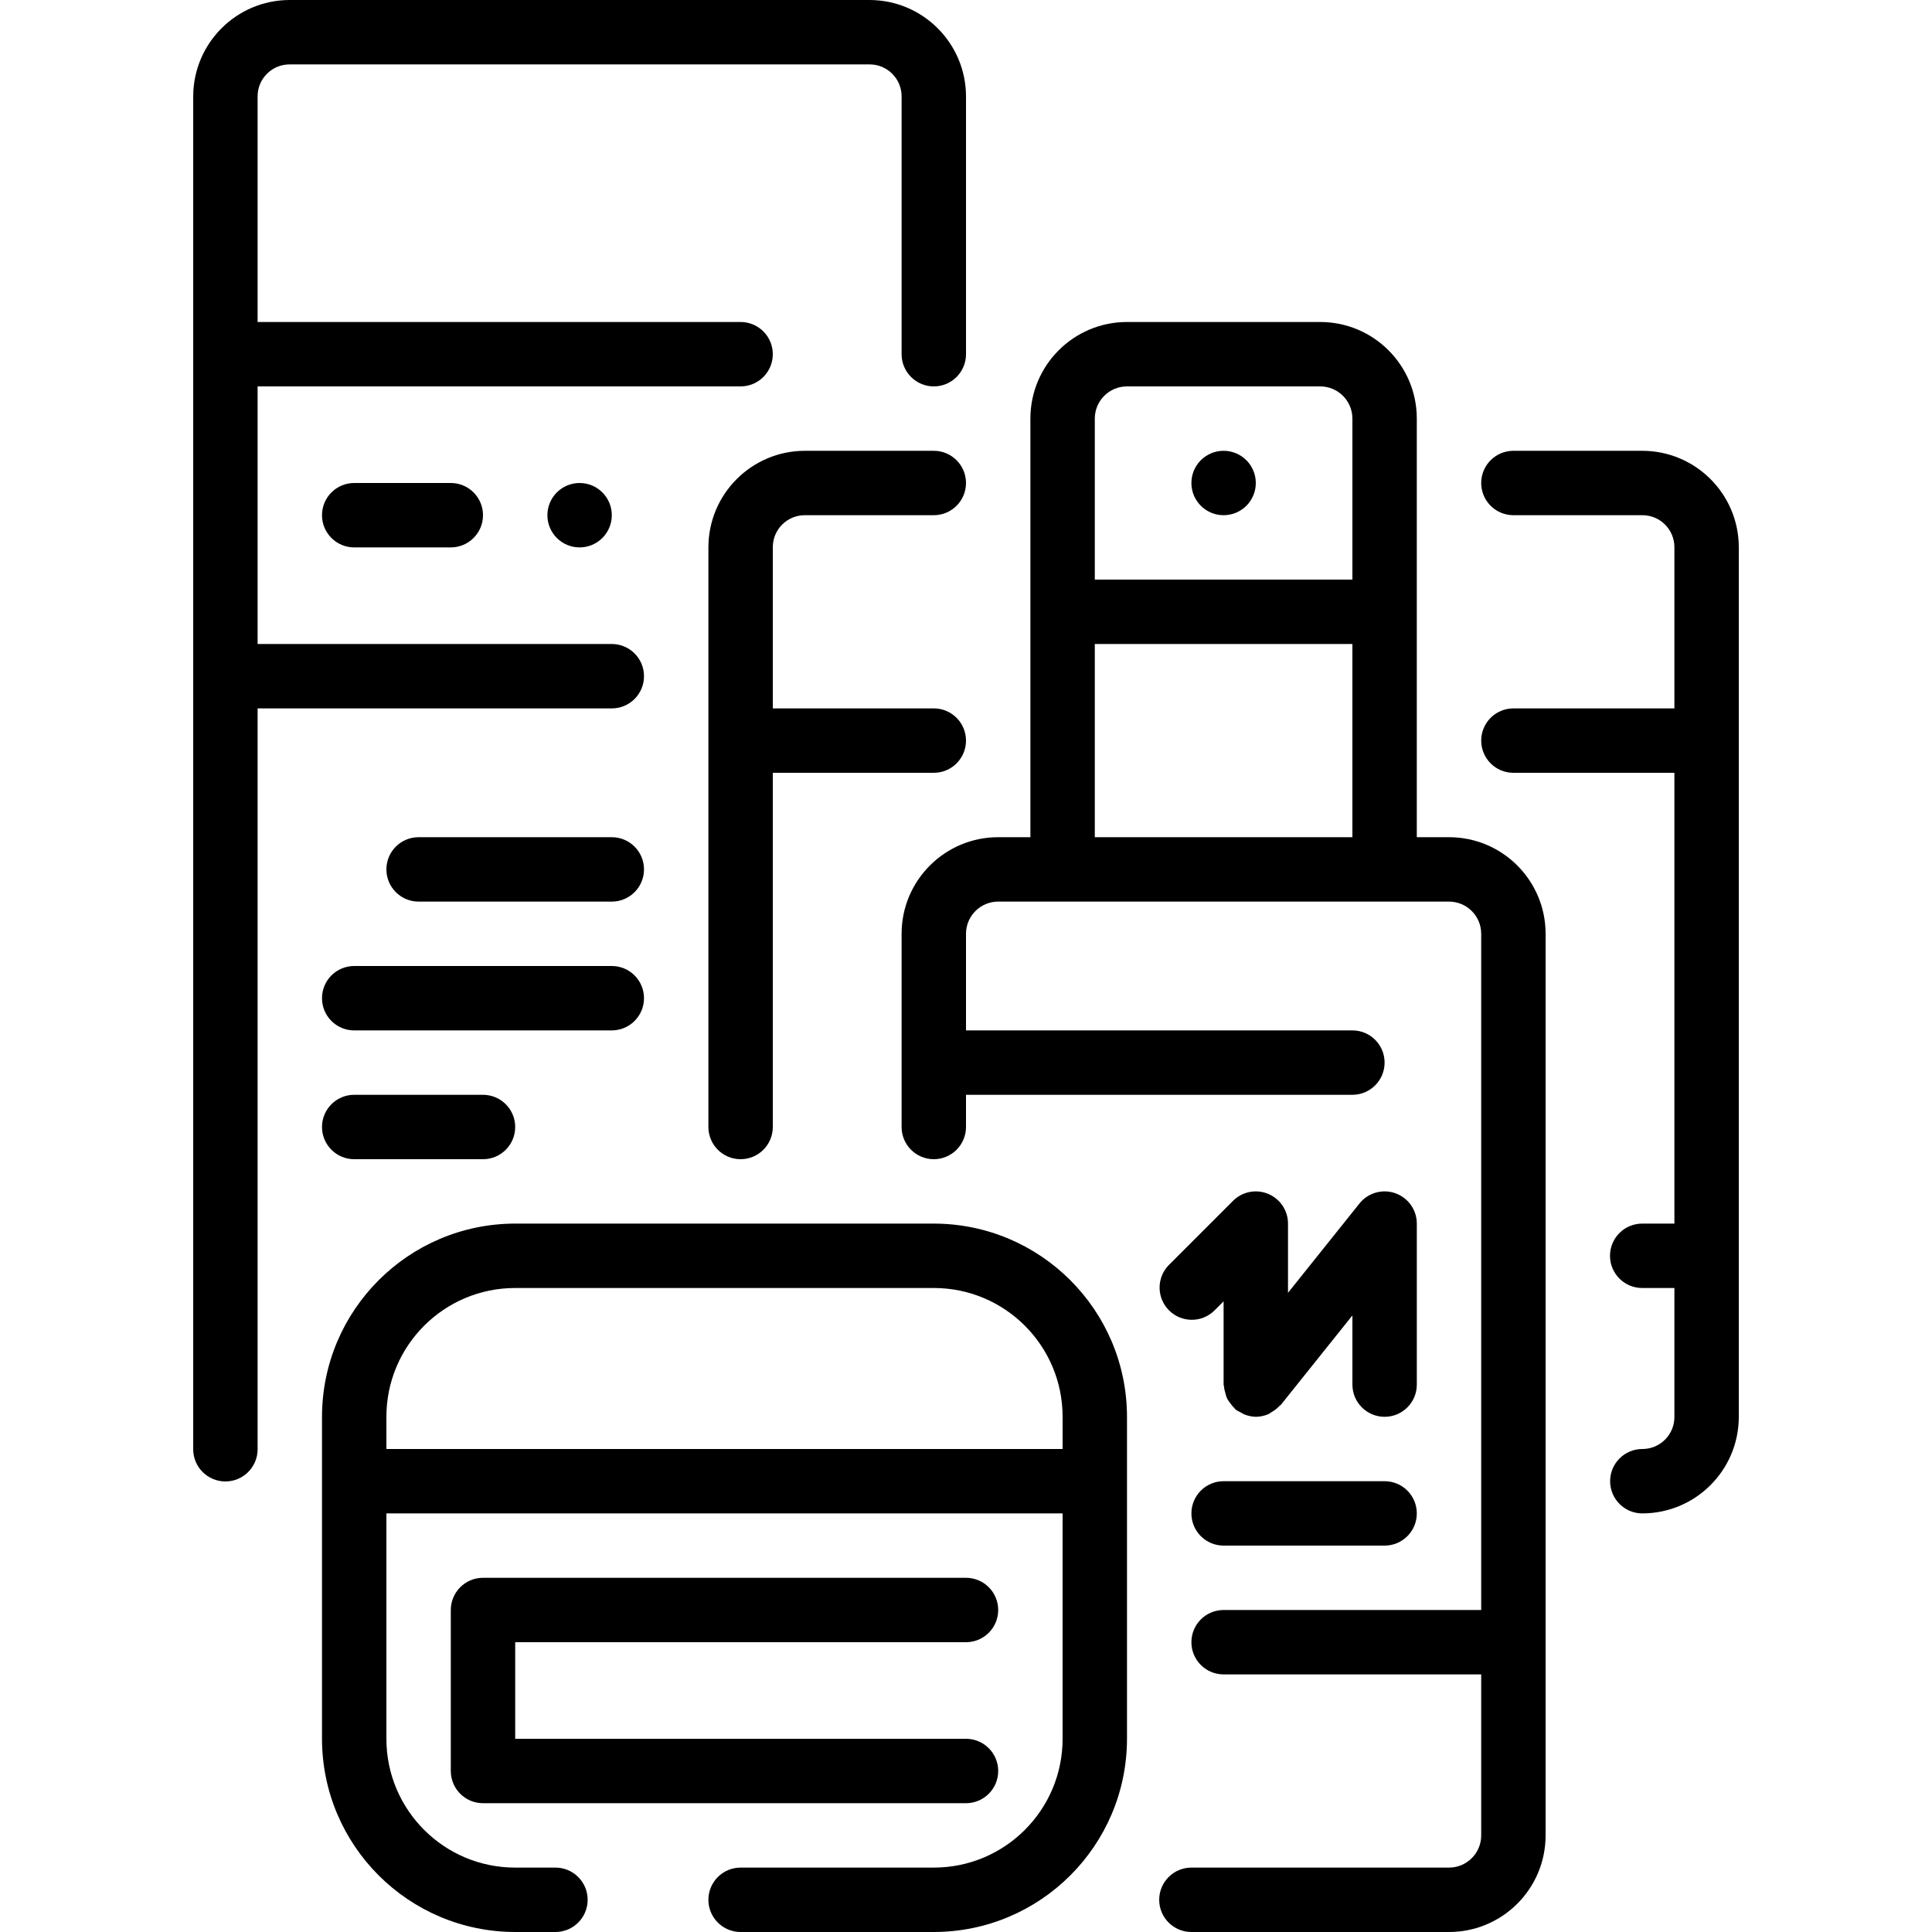 <svg height="480pt" viewBox="-48 0 480 480" width="480pt" xmlns="http://www.w3.org/2000/svg"><path d="m104 176c4.418 0 8-3.582 8-8s-3.582-8-8-8h-88v-64h120c4.418 0 8-3.582 8-8s-3.582-8-8-8h-120v-56.062c.004-4.383 3.555-7.934 7.938-7.938h144.125c4.383.004 7.934 3.555 7.938 7.938v64.062c0 4.418 3.582 8 8 8s8-3.582 8-8v-64.062c-.035-13.207-10.73-23.902-23.938-23.938h-144.125c-13.207.035-23.902 10.73-23.938 23.938v336.125c0 4.418 3.582 8 8 8s8-3.582 8-8v-184.062zm0 0"/><path d="m40 120c-4.418 0-8 3.582-8 8s3.582 8 8 8h24c4.418 0 8-3.582 8-8s-3.582-8-8-8zm0 0"/><path d="m104 128c0 4.418-3.582 8-8 8s-8-3.582-8-8 3.582-8 8-8 8 3.582 8 8zm0 0"/><path d="m104 208h-48c-4.418 0-8 3.582-8 8s3.582 8 8 8h48c4.418 0 8-3.582 8-8s-3.582-8-8-8zm0 0"/><path d="m112 248c0-4.418-3.582-8-8-8h-64c-4.418 0-8 3.582-8 8s3.582 8 8 8h64c4.418 0 8-3.582 8-8zm0 0"/><path d="m40 272c-4.418 0-8 3.582-8 8s3.582 8 8 8h32c4.418 0 8-3.582 8-8s-3.582-8-8-8zm0 0"/><path d="m360.062 112h-32.062c-4.418 0-8 3.582-8 8s3.582 8 8 8h32.062c4.383.004 7.934 3.555 7.938 7.938v40.062h-40c-4.418 0-8 3.582-8 8s3.582 8 8 8h40v112h-8c-4.418 0-8 3.582-8 8s3.582 8 8 8h8v32.062c-.004 4.383-3.555 7.934-7.938 7.938h-.062c-4.418.02-7.984 3.613-7.969 8.031.02 4.418 3.613 7.988 8.031 7.969 13.207-.035 23.902-10.73 23.938-23.938v-216.125c-.035-13.207-10.73-23.902-23.938-23.938zm0 0"/><path d="m151.938 128h32.062c4.418 0 8-3.582 8-8s-3.582-8-8-8h-32.062c-13.207.035-23.902 10.73-23.938 23.938v144.062c0 4.418 3.582 8 8 8s8-3.582 8-8v-88h40c4.418 0 8-3.582 8-8s-3.582-8-8-8h-40v-40.062c.004-4.383 3.555-7.934 7.938-7.938zm0 0"/><path d="m184 304h-104c-26.5.027-47.973 21.5-48 48v80c.027 26.5 21.5 47.973 48 48h10c4.418 0 8-3.582 8-8s-3.582-8-8-8h-10c-17.672 0-32-14.328-32-32v-56h168v56c0 17.672-14.328 32-32 32h-48c-4.418 0-8 3.582-8 8s3.582 8 8 8h48c26.5-.027 47.973-21.5 48-48v-80c-.027-26.5-21.5-47.973-48-48zm-136 56v-8c0-17.672 14.328-32 32-32h104c17.672 0 32 14.328 32 32v8zm0 0"/><path d="m192 408c4.418 0 8-3.582 8-8s-3.582-8-8-8h-120c-4.418 0-8 3.582-8 8v40c0 4.418 3.582 8 8 8h120c4.418 0 8-3.582 8-8s-3.582-8-8-8h-112v-24zm0 0"/><path d="m267.062 296.609c-2.988-1.238-6.43-.555-8.719 1.734l-16 16c-3.031 3.141-2.988 8.129.098 11.215 3.086 3.086 8.074 3.129 11.215.098l2.344-2.344v20.688c0 .152.078.273.09.426.047.543.156 1.078.324 1.598.105.473.25.938.434 1.383.23.426.5.824.801 1.203.309.457.668.883 1.062 1.27.113.105.168.242.281.336.383.254.781.477 1.199.664.301.188.609.359.93.512.914.379 1.891.582 2.879.609 1.129-.008 2.238-.258 3.266-.727.242-.148.48-.309.711-.48.73-.41 1.391-.93 1.961-1.547.086-.102.223-.141.309-.246l17.754-22.191v17.191c0 4.418 3.582 8 8 8s8-3.582 8-8v-40c0-3.398-2.145-6.426-5.352-7.551-3.207-1.129-6.773-.102-8.895 2.551l-17.754 22.191v-17.191c0-3.234-1.949-6.152-4.938-7.391zm0 0"/><path d="m296 368h-40c-4.418 0-8 3.582-8 8s3.582 8 8 8h40c4.418 0 8-3.582 8-8s-3.582-8-8-8zm0 0"/><path d="m264 120c0 4.418-3.582 8-8 8s-8-3.582-8-8 3.582-8 8-8 8 3.582 8 8zm0 0"/><path d="m312 208h-8v-104c0-13.254-10.746-24-24-24h-48c-13.254 0-24 10.746-24 24v104h-8c-13.254 0-24 10.746-24 24v48c0 4.418 3.582 8 8 8s8-3.582 8-8v-8h96c4.418 0 8-3.582 8-8s-3.582-8-8-8h-96v-24c0-4.418 3.582-8 8-8h112c4.418 0 8 3.582 8 8v168h-64c-4.418 0-8 3.582-8 8s3.582 8 8 8h64v40c0 4.418-3.582 8-8 8h-64c-4.418 0-8 3.582-8 8s3.582 8 8 8h64c13.254 0 24-10.746 24-24v-224c0-13.254-10.746-24-24-24zm-80-112h48c4.418 0 8 3.582 8 8v40h-64v-40c0-4.418 3.582-8 8-8zm-8 112v-48h64v48zm0 0"/></svg>